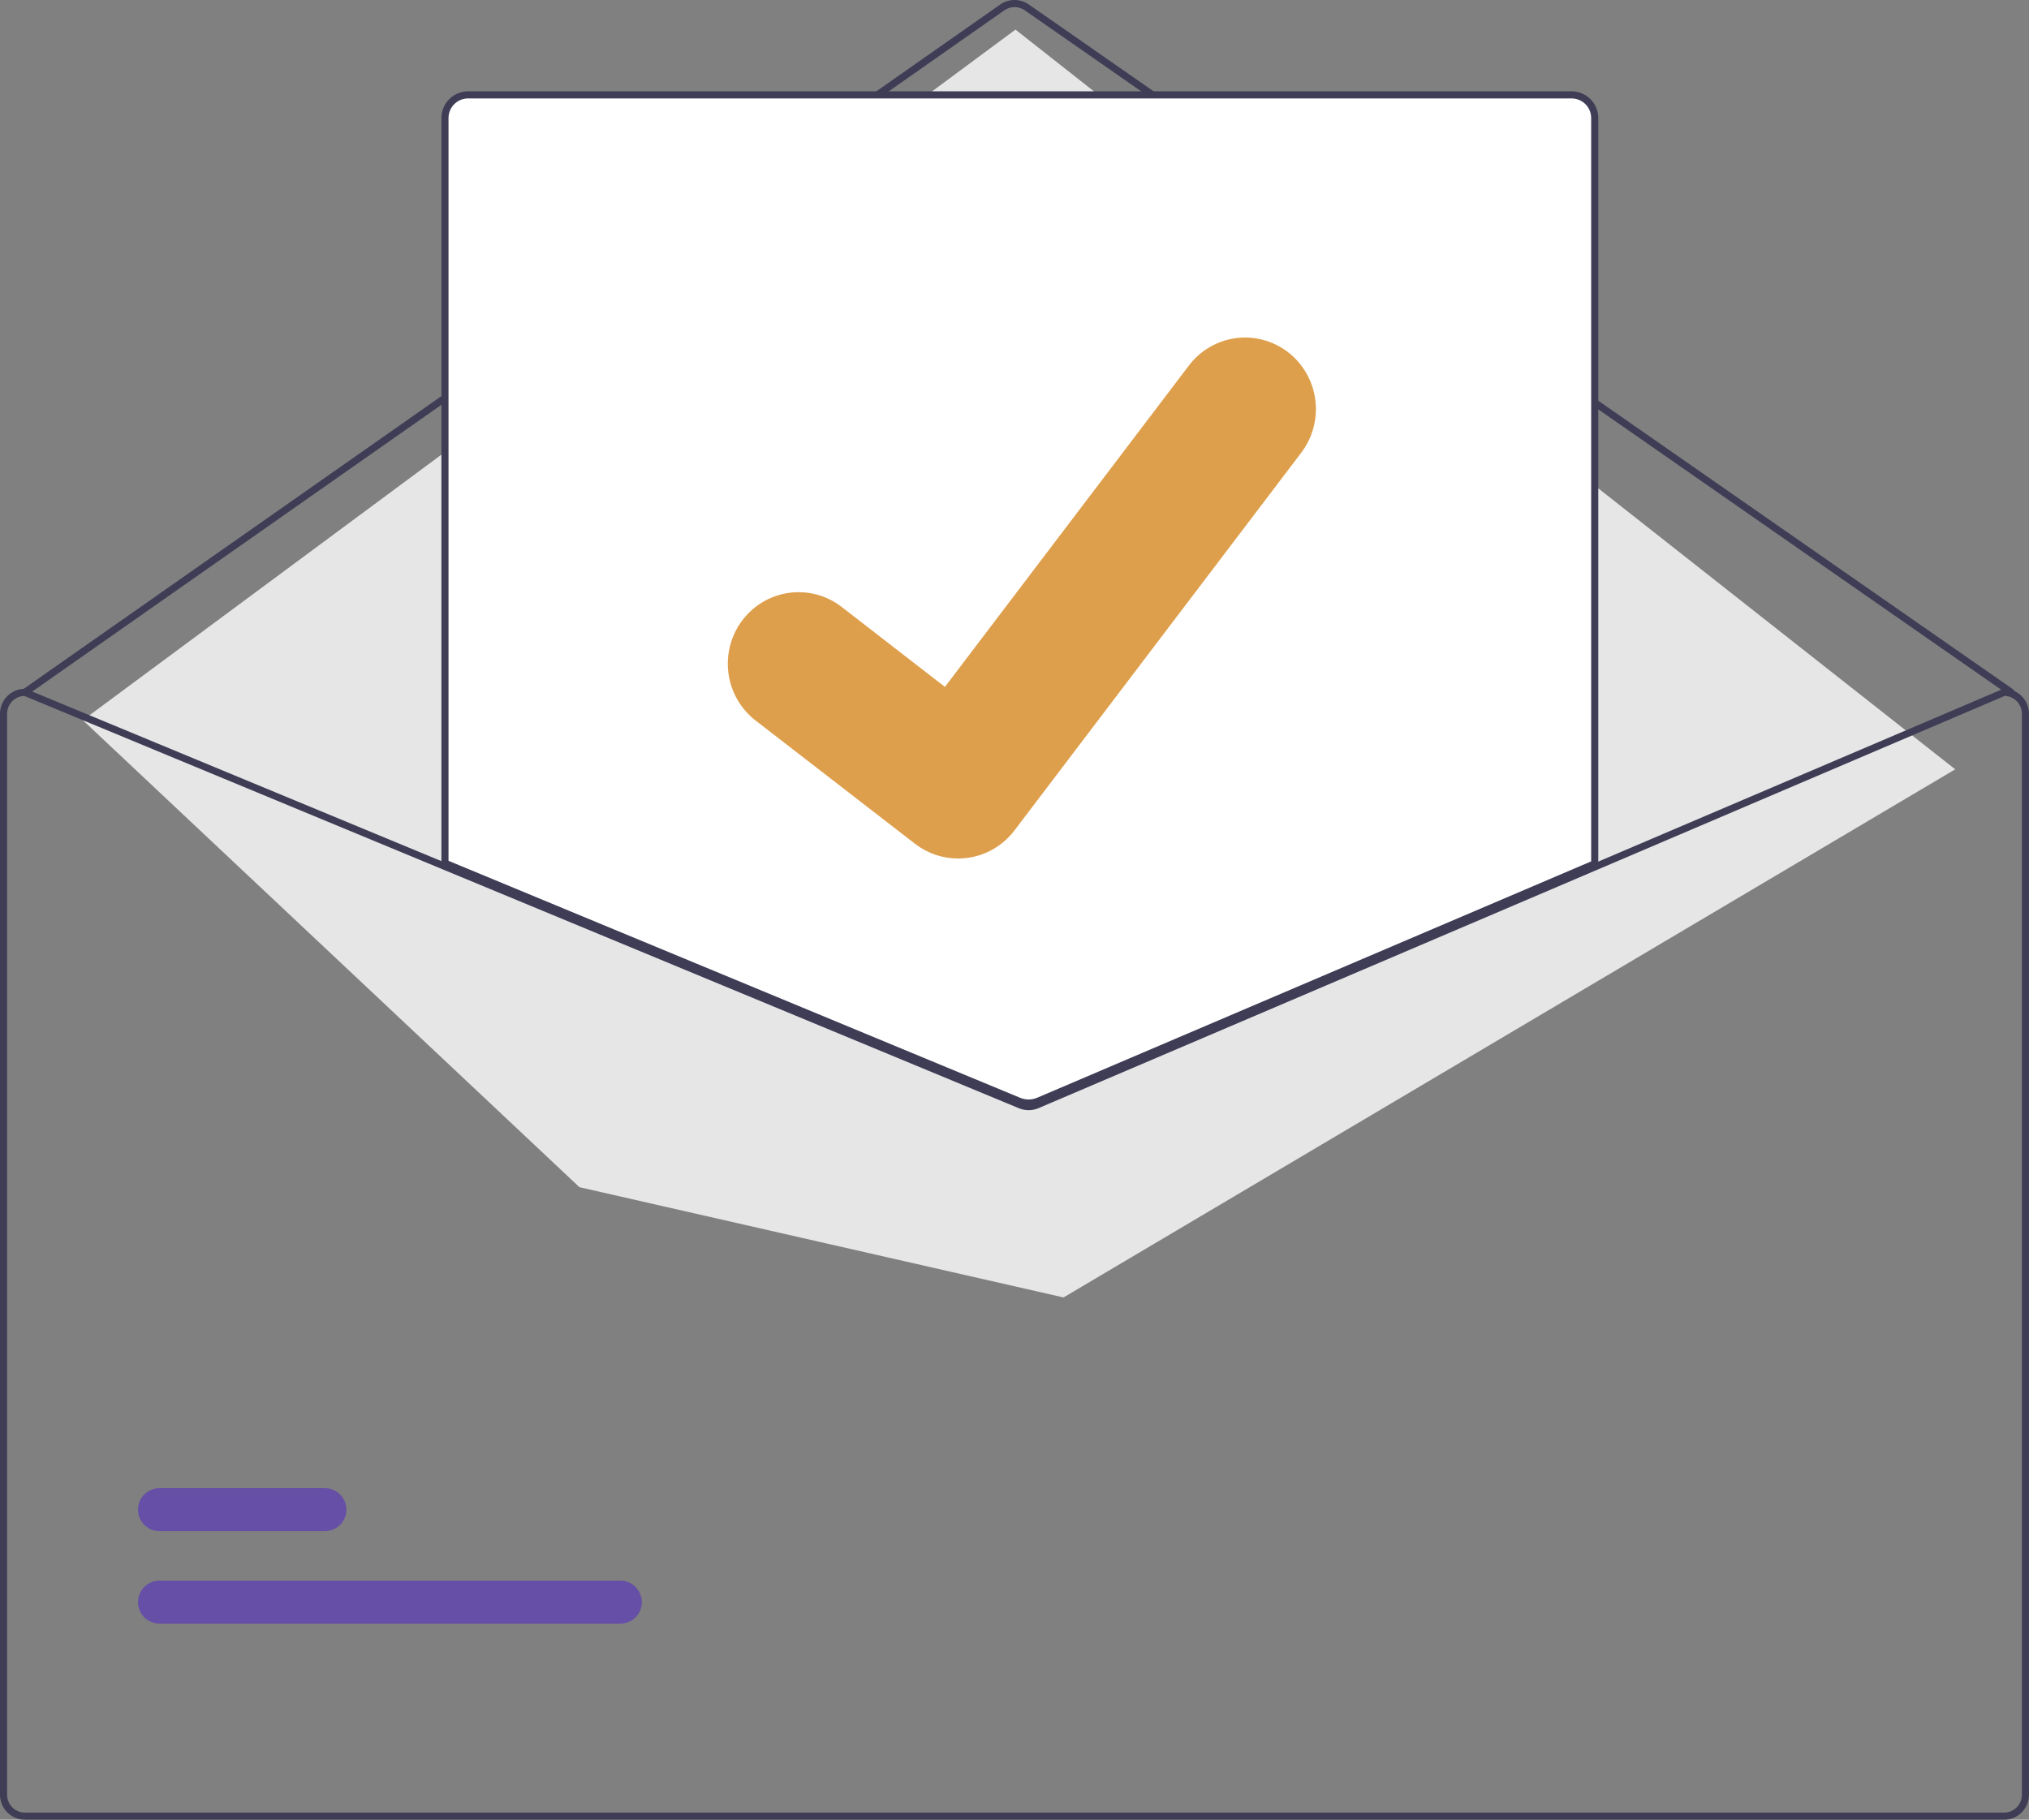 <svg width="136" height="122" viewBox="0 0 136 122" fill="none" xmlns="http://www.w3.org/2000/svg">
<rect x="0" y="0" width="136" height="122" fill="#808080" stroke="none"/>
<g clip-path="url(#clip0_76_793)">
<path d="M134.807 46.655C134.758 46.655 134.711 46.64 134.671 46.612L68.685 0.69C68.484 0.55 68.245 0.476 68.001 0.477C67.757 0.477 67.518 0.552 67.318 0.692L1.807 46.612C1.755 46.648 1.691 46.663 1.629 46.652C1.567 46.641 1.511 46.606 1.475 46.554C1.438 46.502 1.424 46.438 1.435 46.376C1.446 46.313 1.481 46.258 1.533 46.222L67.044 0.301C67.324 0.106 67.658 0.001 68 2.26215e-06C68.342 -0.001 68.676 0.104 68.957 0.298L134.943 46.221C134.985 46.25 135.016 46.292 135.033 46.34C135.049 46.388 135.05 46.44 135.035 46.488C135.019 46.537 134.989 46.579 134.948 46.609C134.907 46.639 134.858 46.655 134.807 46.655L134.807 46.655Z" fill="#3F3D56"/>
<path d="M5.551 48.283L68.066 1.984L131.055 51.578L71.287 86.985L38.838 79.593L5.551 48.283Z" fill="#E6E6E6"/>
<path d="M41.577 108.854H10.693C10.503 108.855 10.315 108.817 10.14 108.745C9.965 108.673 9.805 108.567 9.671 108.433C9.537 108.299 9.431 108.14 9.358 107.965C9.285 107.79 9.248 107.602 9.248 107.412C9.248 107.223 9.285 107.035 9.358 106.86C9.431 106.685 9.537 106.526 9.671 106.392C9.805 106.258 9.965 106.152 10.14 106.08C10.315 106.007 10.503 105.97 10.693 105.971H41.577C41.766 105.97 41.954 106.007 42.13 106.08C42.305 106.152 42.464 106.258 42.598 106.392C42.732 106.526 42.839 106.685 42.911 106.86C42.984 107.035 43.022 107.223 43.022 107.412C43.022 107.602 42.984 107.79 42.911 107.965C42.839 108.14 42.732 108.299 42.598 108.433C42.464 108.567 42.305 108.673 42.13 108.745C41.954 108.817 41.766 108.855 41.577 108.854V108.854Z" fill="#664FA7"/>
<path d="M21.773 102.655H10.693C10.503 102.655 10.315 102.618 10.14 102.546C9.965 102.473 9.805 102.367 9.671 102.233C9.537 102.099 9.431 101.94 9.358 101.765C9.285 101.59 9.248 101.403 9.248 101.213C9.248 101.024 9.285 100.836 9.358 100.661C9.431 100.486 9.537 100.327 9.671 100.193C9.805 100.059 9.965 99.953 10.14 99.88C10.315 99.808 10.503 99.771 10.693 99.771H21.773C21.963 99.771 22.151 99.808 22.326 99.88C22.501 99.953 22.66 100.059 22.795 100.193C22.929 100.327 23.035 100.486 23.108 100.661C23.181 100.836 23.218 101.024 23.218 101.213C23.218 101.403 23.181 101.59 23.108 101.765C23.035 101.94 22.929 102.099 22.795 102.233C22.66 102.367 22.501 102.473 22.326 102.546C22.151 102.618 21.963 102.655 21.773 102.655Z" fill="#664FA7"/>
<path d="M68.945 74.071C68.71 74.072 68.478 74.026 68.26 73.937L29.705 57.951V7.91C29.706 7.467 29.882 7.043 30.195 6.73C30.508 6.417 30.933 6.241 31.375 6.241H105.34C105.783 6.241 106.208 6.417 106.521 6.73C106.834 7.043 107.01 7.467 107.011 7.91V57.986L106.938 58.017L69.65 73.93C69.427 74.023 69.187 74.072 68.945 74.071Z" fill="white"/>
<path d="M68.945 74.191C68.695 74.191 68.447 74.142 68.215 74.048L29.586 58.03V7.91C29.587 7.436 29.775 6.981 30.111 6.646C30.446 6.311 30.901 6.122 31.375 6.122H105.34C105.815 6.122 106.27 6.311 106.605 6.646C106.941 6.981 107.129 7.436 107.13 7.91V58.064L69.697 74.039C69.459 74.139 69.203 74.191 68.945 74.191V74.191ZM30.063 57.712L68.397 73.607C68.754 73.752 69.155 73.749 69.511 73.6L106.653 57.75V7.91C106.652 7.562 106.514 7.229 106.268 6.983C106.022 6.737 105.688 6.599 105.34 6.599H31.375C31.028 6.599 30.694 6.737 30.448 6.983C30.202 7.229 30.064 7.562 30.063 7.91L30.063 57.712Z" fill="#3F3D56"/>
<path d="M134.33 46.178H134.282L106.891 57.866L69.415 73.858C69.269 73.92 69.111 73.952 68.953 73.953C68.794 73.953 68.636 73.923 68.489 73.863L29.825 57.833L1.761 46.197L1.718 46.178H1.67C1.227 46.179 0.803 46.355 0.49 46.668C0.177 46.981 0 47.405 0 47.847V120.331C0 120.774 0.177 121.198 0.49 121.511C0.803 121.824 1.227 122 1.67 122H134.33C134.773 122 135.197 121.824 135.51 121.511C135.823 121.198 136 120.774 136 120.331V47.847C136 47.405 135.823 46.981 135.51 46.668C135.197 46.355 134.773 46.179 134.33 46.178V46.178ZM135.523 120.331C135.523 120.647 135.397 120.95 135.173 121.174C134.95 121.397 134.646 121.523 134.33 121.523H1.67C1.354 121.523 1.05 121.397 0.827 121.174C0.603 120.95 0.477 120.647 0.477 120.331V47.847C0.478 47.539 0.597 47.243 0.811 47.021C1.025 46.799 1.317 46.668 1.625 46.655L29.825 58.348L68.305 74.304C68.722 74.473 69.189 74.471 69.603 74.297L106.891 58.384L134.378 46.655C134.685 46.669 134.976 46.8 135.189 47.022C135.403 47.244 135.522 47.54 135.523 47.847V120.331Z" fill="#3F3D56"/>
<path d="M64.214 57.556C63.191 57.558 62.195 57.224 61.377 56.605L61.326 56.566L50.642 48.303C50.148 47.92 49.732 47.442 49.42 46.897C49.108 46.352 48.905 45.75 48.824 45.126C48.742 44.502 48.783 43.867 48.944 43.259C49.104 42.651 49.382 42.08 49.761 41.58C50.141 41.081 50.613 40.661 51.153 40.346C51.693 40.031 52.288 39.826 52.906 39.743C53.524 39.661 54.152 39.702 54.754 39.864C55.356 40.027 55.921 40.307 56.416 40.691L63.336 46.051L79.689 24.506C80.069 24.007 80.541 23.587 81.081 23.272C81.621 22.957 82.217 22.753 82.835 22.67C83.453 22.588 84.081 22.629 84.683 22.792C85.285 22.955 85.849 23.236 86.344 23.619L86.242 23.758L86.347 23.621C87.344 24.396 87.997 25.538 88.162 26.799C88.327 28.059 87.99 29.334 87.225 30.344L67.99 55.685C67.545 56.269 66.973 56.742 66.318 57.066C65.663 57.391 64.943 57.559 64.214 57.556V57.556Z" fill="#DE9F4C"/>
</g>
<defs>
<clipPath id="clip0_76_793">
<rect width="136" height="122" fill="white"/>
</clipPath>
</defs>
</svg>
